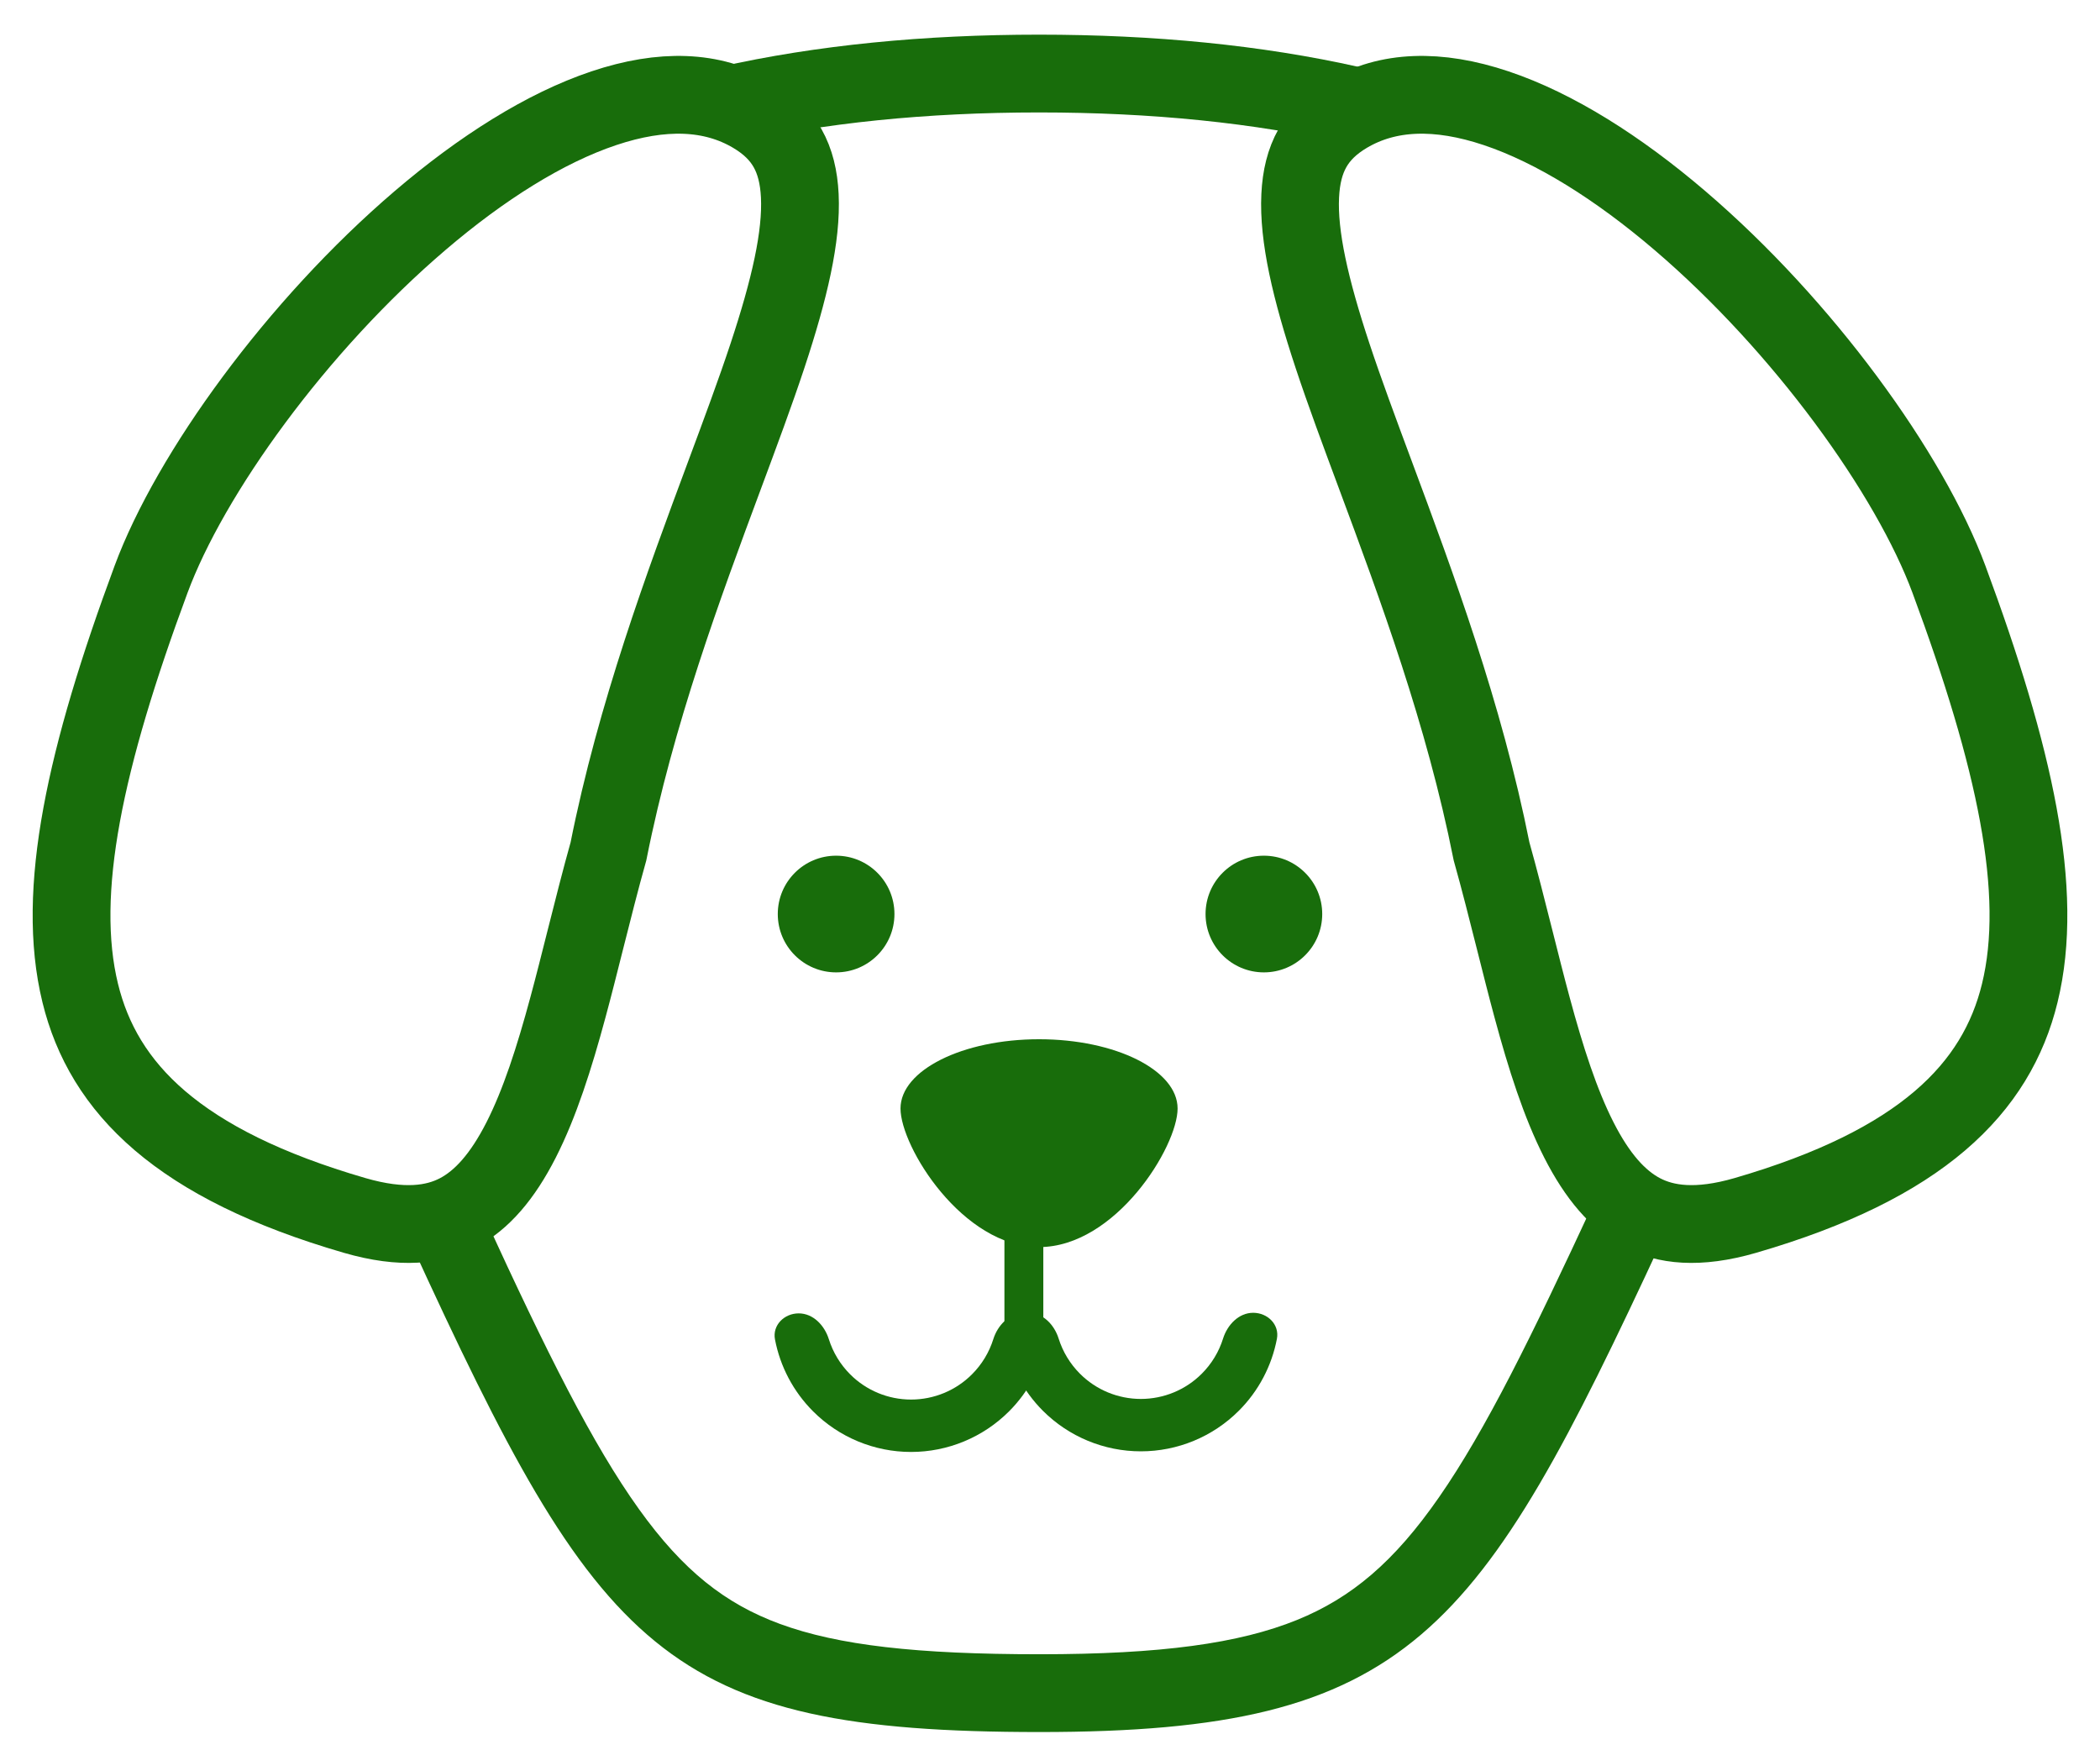 <svg width="54" height="45" viewBox="0 0 54 45" fill="none" xmlns="http://www.w3.org/2000/svg">
<path fill-rule="evenodd" clip-rule="evenodd" d="M42.723 31.918C42.079 31.668 41.546 31.239 41.093 30.678C41.056 30.757 41.02 30.837 40.983 30.915C39.383 34.365 38.204 36.766 37.005 38.492C35.853 40.152 34.757 41.078 33.352 41.649C31.866 42.252 29.858 42.531 26.736 42.531C23.582 42.531 21.557 42.303 20.052 41.75C18.648 41.233 17.566 40.383 16.431 38.801C15.242 37.143 14.062 34.782 12.463 31.298C12.389 31.136 12.313 30.972 12.237 30.806C11.774 31.344 11.228 31.747 10.57 31.969C15.4 42.507 17.094 44.531 26.736 44.531C36.277 44.531 38.017 42.053 42.723 31.918ZM34.949 1.723C32.431 1.157 29.663 0.891 26.719 0.891C23.775 0.891 21.007 1.157 18.49 1.723C18.673 2.313 18.777 2.975 18.816 3.699C21.176 3.158 23.828 2.891 26.719 2.891C29.61 2.891 32.262 3.158 34.623 3.7C34.661 2.975 34.765 2.313 34.949 1.723Z" fill="#186D0B"/>
<path d="M50.116 14.895C51.807 19.458 52.575 22.925 51.937 25.532C51.339 27.981 49.413 29.933 44.881 31.249C43.647 31.607 42.824 31.49 42.229 31.181C41.609 30.858 41.076 30.245 40.599 29.307C40.122 28.37 39.748 27.203 39.395 25.895C39.25 25.36 39.102 24.772 38.951 24.172C38.756 23.401 38.557 22.61 38.354 21.888C37.65 18.349 36.419 15.039 35.374 12.229C34.96 11.116 34.575 10.082 34.264 9.143C33.696 7.427 33.383 6.074 33.434 5.031C33.481 4.076 33.823 3.423 34.641 2.939C35.686 2.321 36.972 2.28 38.474 2.783C39.984 3.289 41.614 4.317 43.195 5.668C46.37 8.38 49.108 12.176 50.116 14.895Z" stroke="#186D0B" stroke-width="2"/>
<path d="M3.884 14.895C2.193 19.458 1.425 22.925 2.063 25.532C2.661 27.981 4.587 29.933 9.119 31.249C10.353 31.607 11.176 31.49 11.771 31.181C12.391 30.858 12.924 30.245 13.401 29.307C13.878 28.37 14.252 27.203 14.605 25.895C14.75 25.36 14.898 24.772 15.049 24.172C15.244 23.401 15.443 22.61 15.646 21.888C16.35 18.349 17.581 15.039 18.626 12.229C19.04 11.116 19.425 10.082 19.736 9.143C20.304 7.427 20.617 6.074 20.566 5.031C20.519 4.076 20.177 3.423 19.359 2.939C18.314 2.321 17.028 2.28 15.526 2.783C14.016 3.289 12.386 4.317 10.805 5.668C7.63 8.38 4.892 12.176 3.884 14.895Z" stroke="#186D0B" stroke-width="2"/>
<circle cx="21.5" cy="23.5" r="1.5" fill="#186D0B"/>
<circle cx="32.5" cy="23.5" r="1.5" fill="#186D0B"/>
<path d="M30.281 28.5C30.281 29.484 28.686 32.063 26.719 32.063C24.751 32.063 23.156 29.484 23.156 28.5C23.156 27.516 24.751 26.719 26.719 26.719C28.686 26.719 30.281 27.516 30.281 28.5Z" fill="#186D0B"/>
<path d="M26.317 33.767C26.689 33.767 26.996 34.072 26.927 34.437C26.793 35.133 26.455 35.778 25.947 36.286C25.278 36.955 24.372 37.33 23.427 37.33C22.483 37.33 21.576 36.955 20.908 36.286C20.4 35.778 20.061 35.133 19.928 34.437C19.858 34.072 20.166 33.767 20.538 33.767C20.91 33.767 21.202 34.076 21.313 34.431C21.419 34.768 21.606 35.079 21.861 35.334C22.276 35.75 22.84 35.983 23.427 35.983C24.015 35.983 24.579 35.75 24.994 35.334C25.249 35.079 25.436 34.768 25.542 34.431C25.653 34.076 25.945 33.767 26.317 33.767Z" fill="#186D0B"/>
<path d="M32.225 33.752C32.597 33.752 32.905 34.056 32.835 34.421C32.702 35.117 32.364 35.763 31.855 36.271C31.187 36.939 30.281 37.314 29.336 37.314C28.392 37.314 27.485 36.939 26.817 36.271C26.309 35.763 25.97 35.117 25.837 34.421C25.767 34.056 26.075 33.752 26.447 33.752C26.819 33.752 27.111 34.06 27.222 34.415C27.328 34.752 27.515 35.063 27.77 35.318C28.185 35.734 28.749 35.967 29.336 35.967C29.924 35.967 30.488 35.734 30.903 35.318C31.158 35.063 31.345 34.752 31.45 34.415C31.562 34.06 31.854 33.752 32.225 33.752Z" fill="#186D0B"/>
<line x1="26.328" y1="30.281" x2="26.328" y2="34.734" stroke="#186D0B"/>
</svg>

